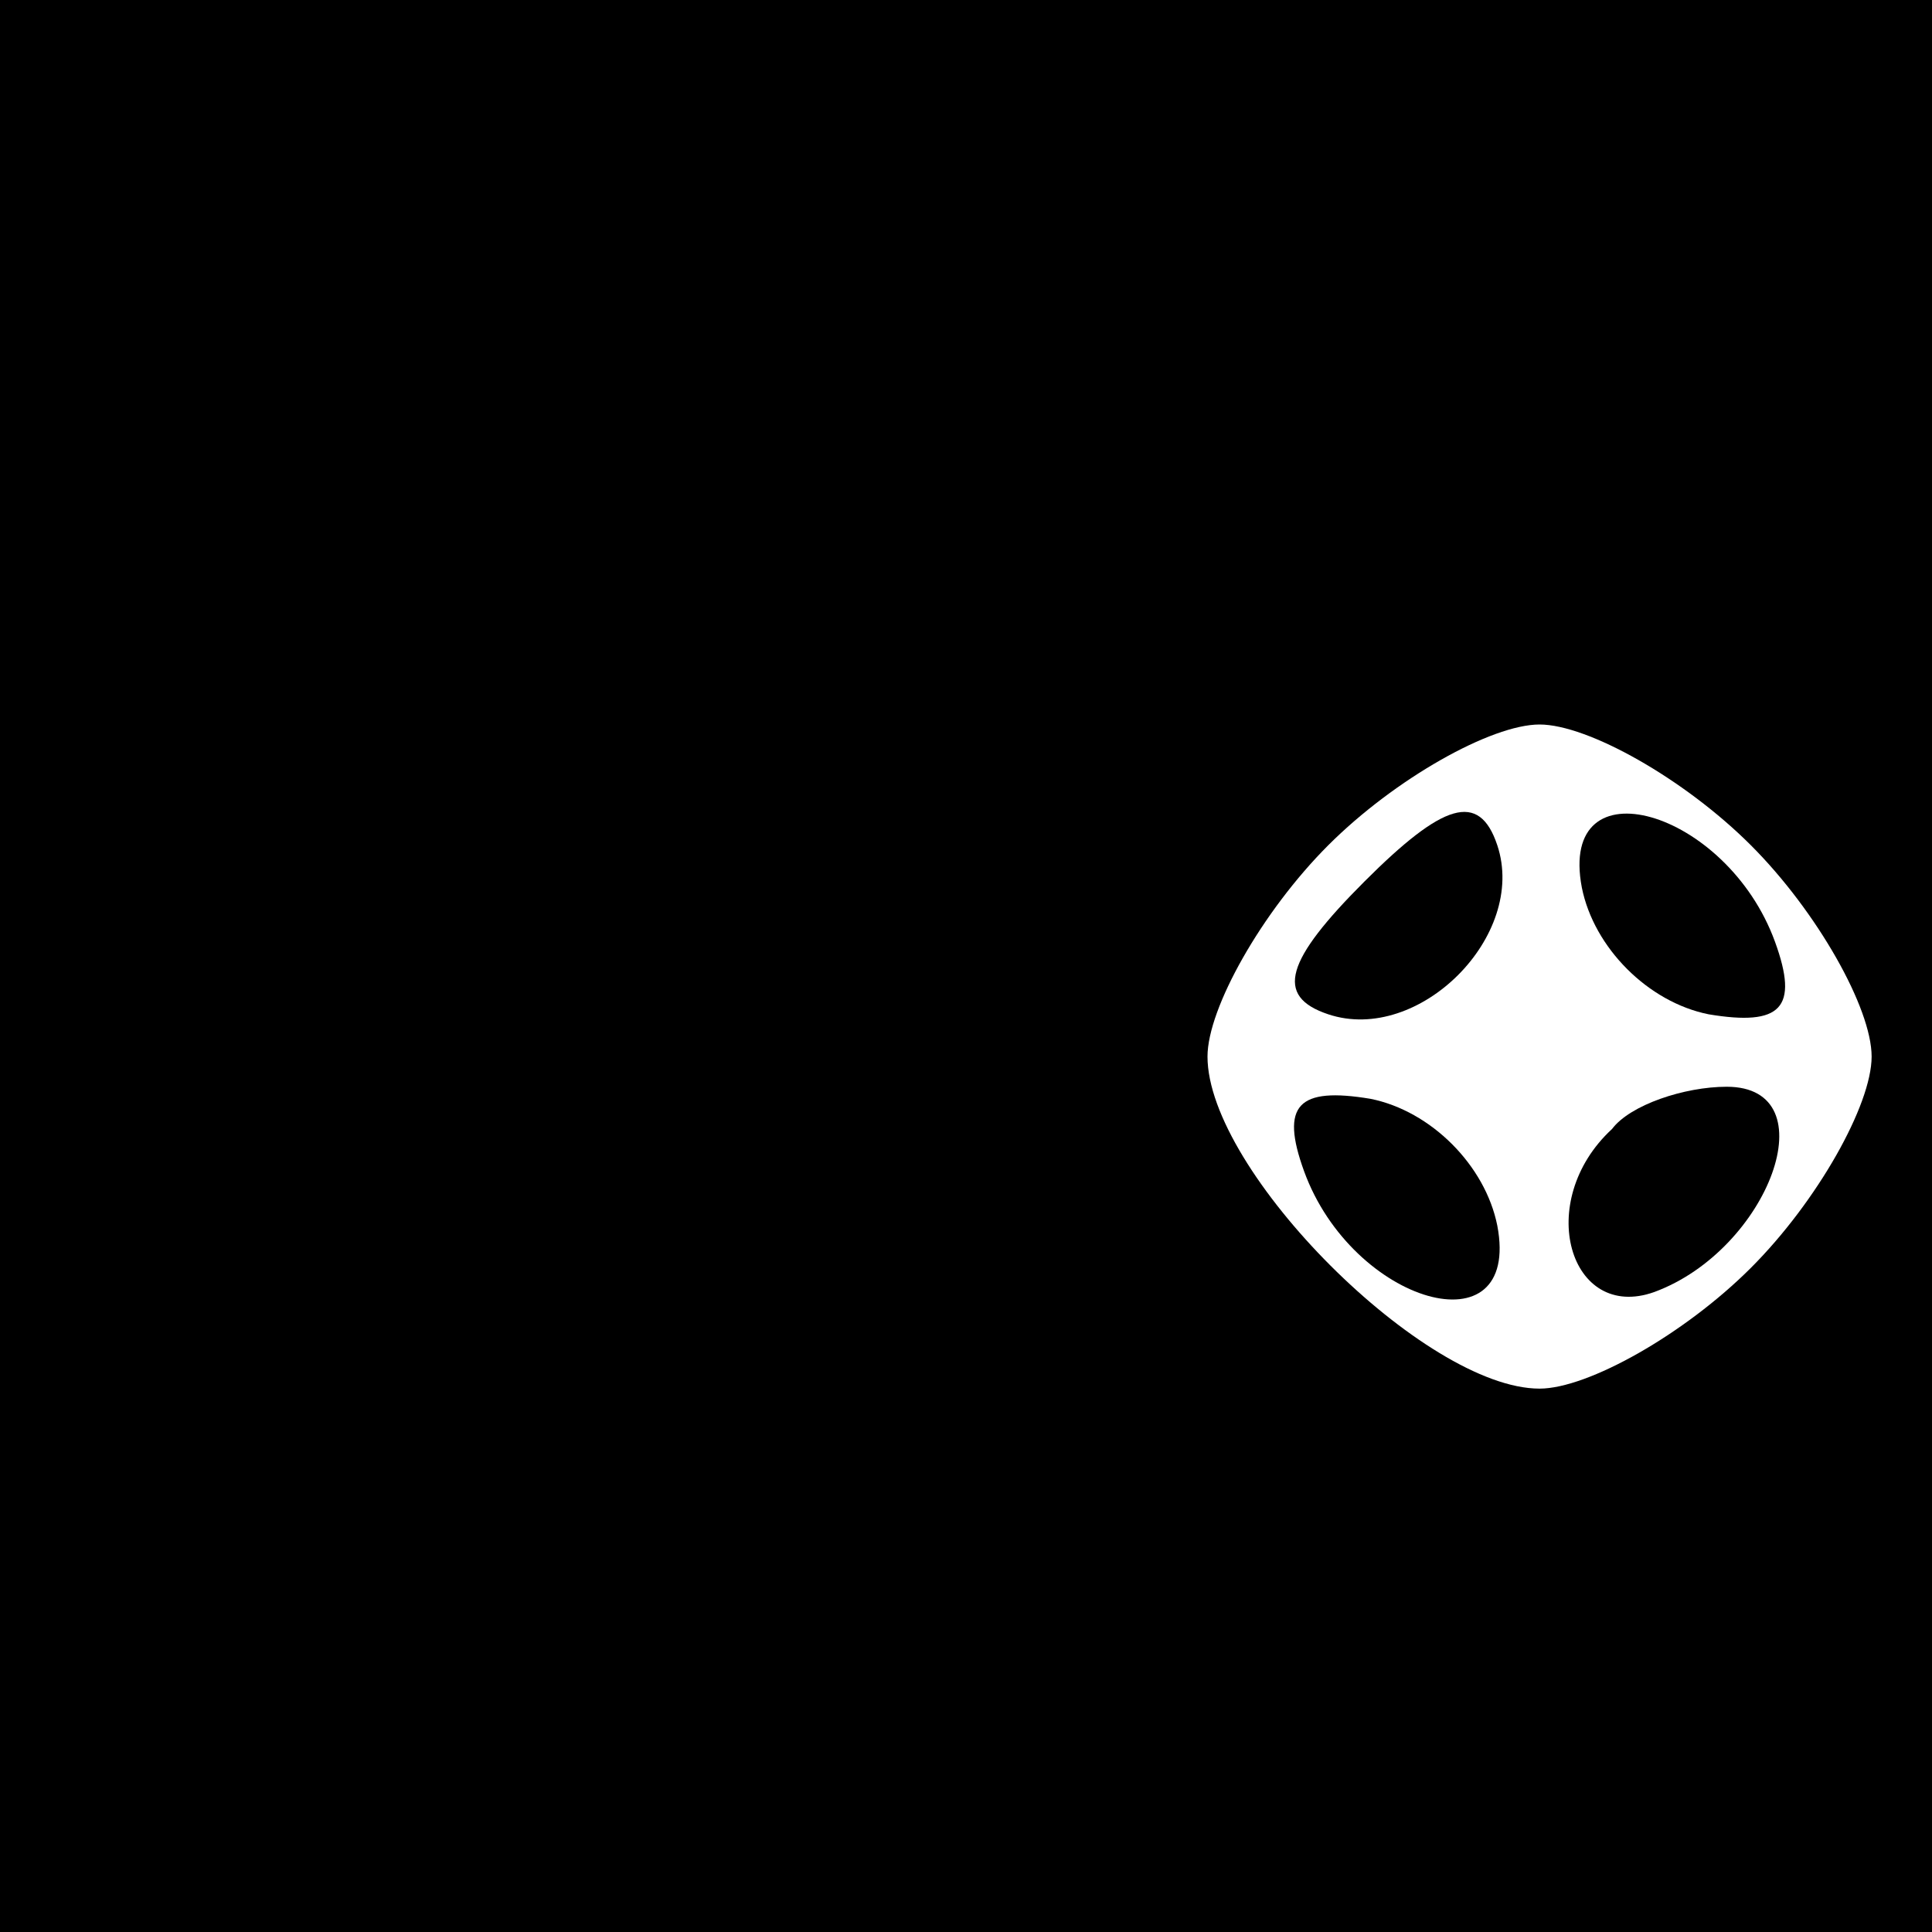<?xml version="1.0" standalone="no"?>
<!DOCTYPE svg PUBLIC "-//W3C//DTD SVG 20010904//EN"
 "http://www.w3.org/TR/2001/REC-SVG-20010904/DTD/svg10.dtd">
<svg version="1.0" xmlns="http://www.w3.org/2000/svg"
 width="32pt" height="32pt" viewBox="0 0 32 32"
 preserveAspectRatio="xMidYMid meet">
<rect x="0" y="0" width="32" height="32" fill="#808080" stroke="none"/>
<g transform="translate(0,32) scale(0.1,-0.1)"
fill="#000000" stroke="none">
<path fill="#000000" stroke="none" d="M0 160 l0 -160 160 0 160 0 0 160 0
160 -160 0 -160 0 0 -160z"/>
<path fill="#ffffff" stroke="none" d="M290 180 c11 -11 20 -27 20 -35 0 -8
-9 -24 -20 -35 -11 -11 -27 -20 -35 -20 -19 0 -55 36 -55 55 0 8 9 24 20 35
11 11 27 20 35 20 8 0 24 -9 35 -20z"/>
<path fill="#000000" stroke="none" d="M226 174 c-13 -13 -15 -19 -6 -22 15
-5 33 13 28 28 -3 9 -9 7 -22 -6z"/>
<path fill="#000000" stroke="none" d="M262 173 c2 -10 11 -19 21 -21 12 -2
15 1 11 12 -8 22 -36 30 -32 9z"/>
<path fill="#000000" stroke="none" d="M216 126 c8 -22 36 -30 32 -9 -2 10
-11 19 -21 21 -12 2 -15 -1 -11 -12z"/>
<path fill="#000000" stroke="none" d="M267 133 c-13 -12 -7 -32 7 -27 19 7
29 34 12 34 -7 0 -16 -3 -19 -7z"/>
</g>
</svg>
